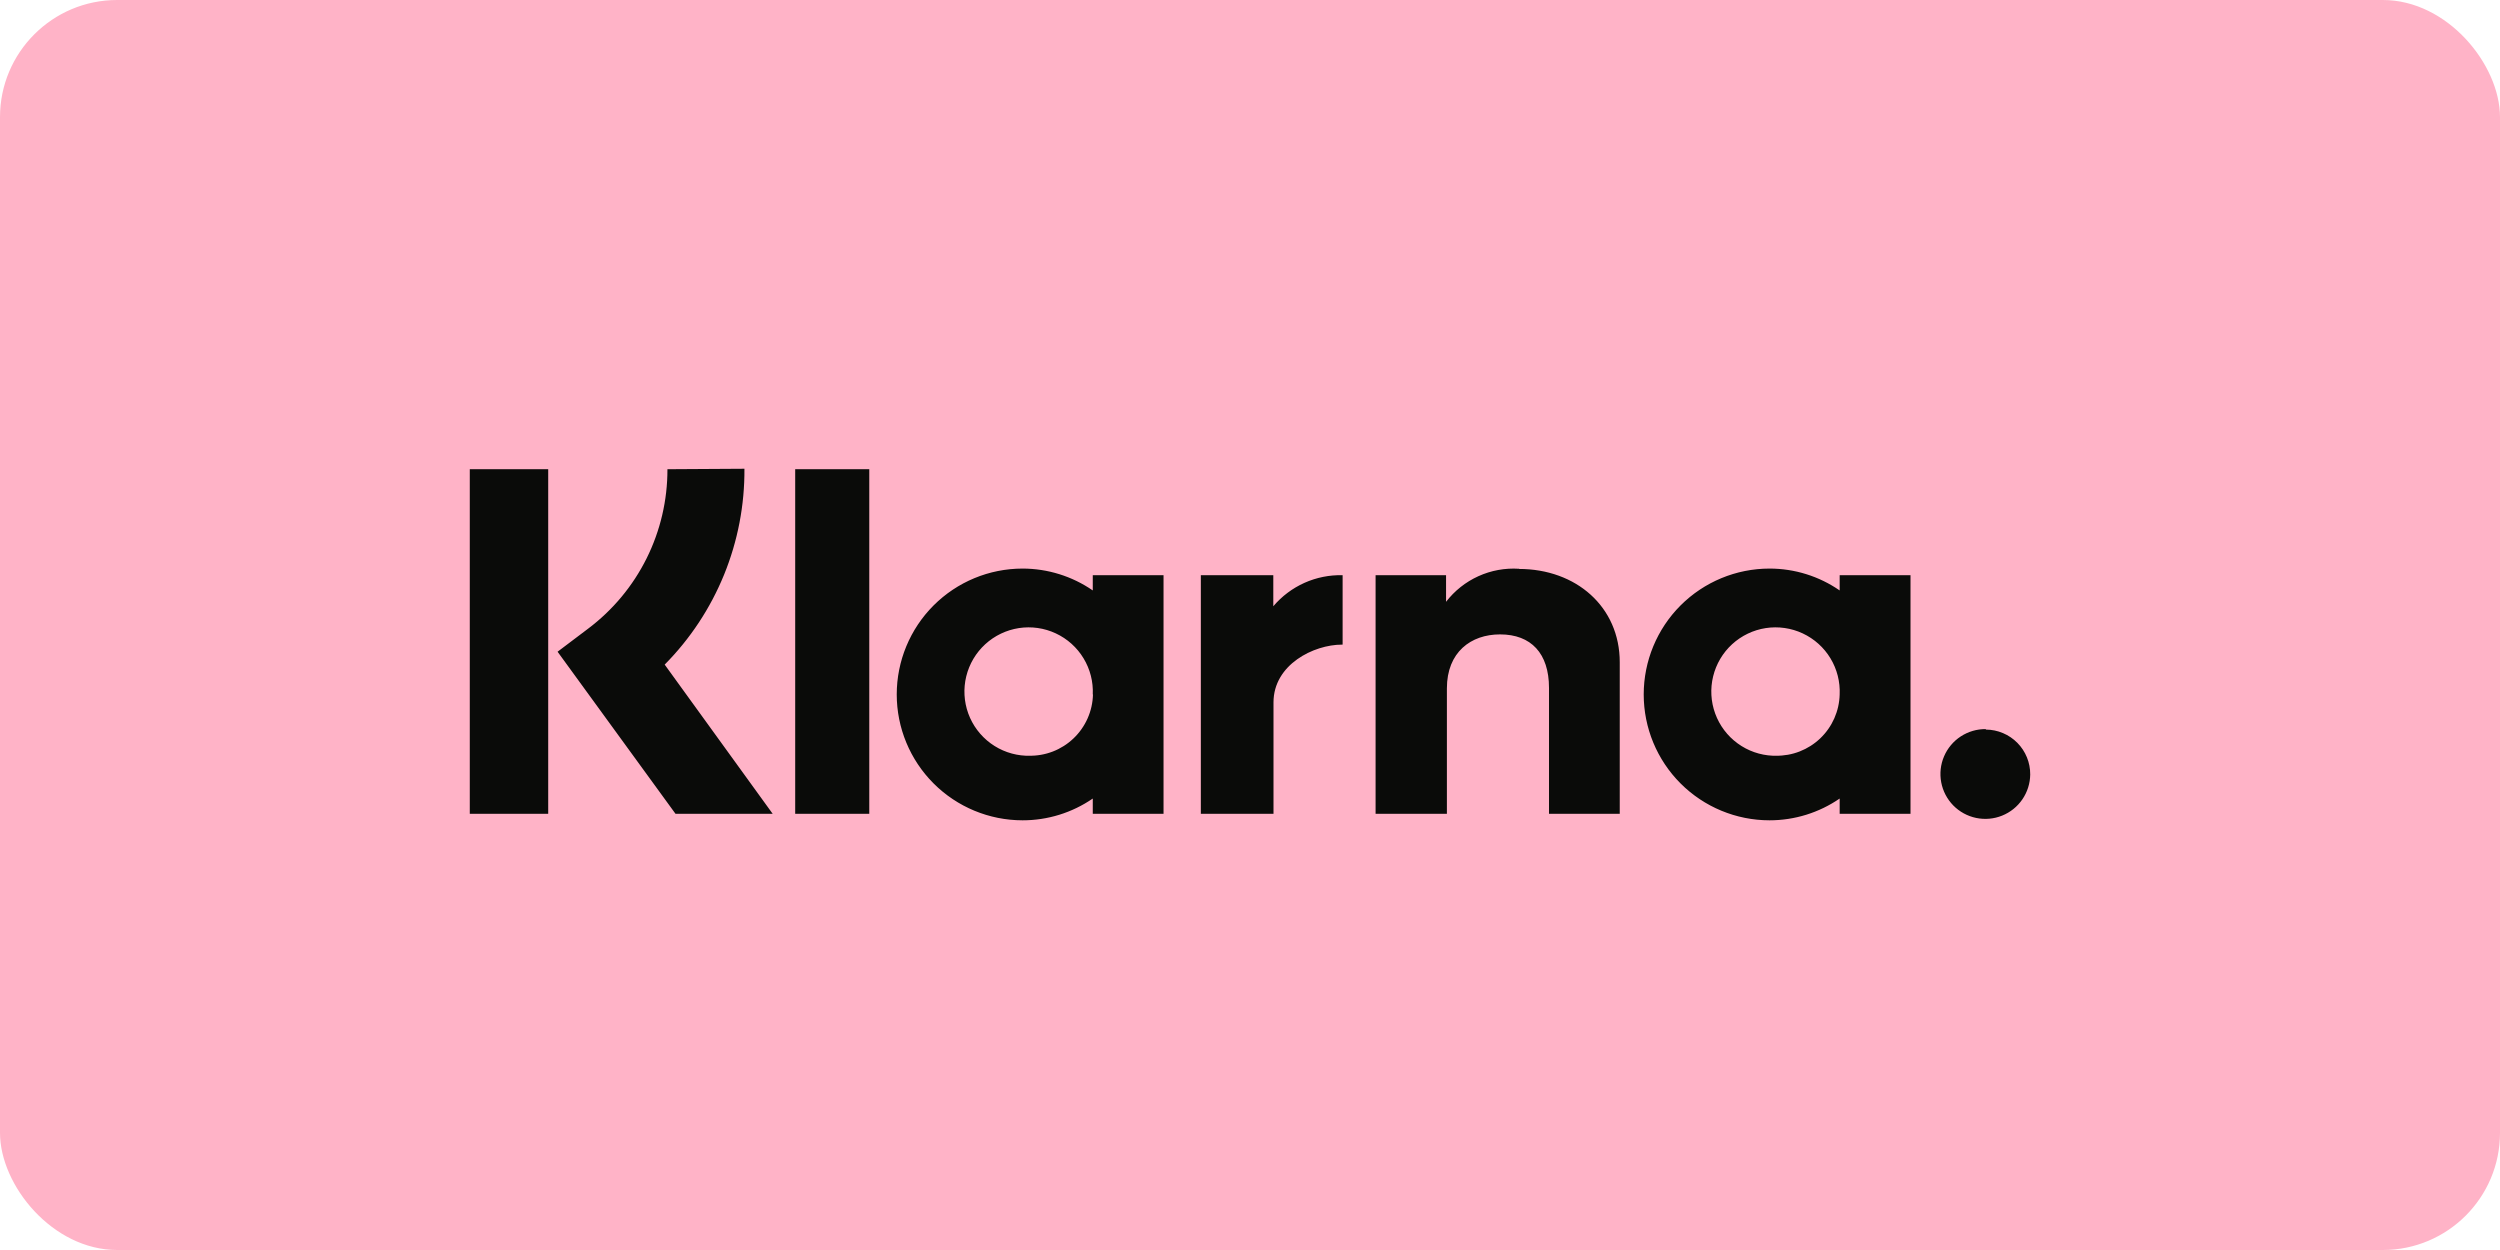 <svg width="128" height="64" viewBox="0 0 128 64" fill="none" xmlns="http://www.w3.org/2000/svg">
<rect width="128" height="64" rx="6" fill="#FFB3C7"/>
<path d="M101.673 37.33C101.218 37.325 100.773 37.456 100.392 37.704C100.011 37.953 99.713 38.309 99.535 38.727C99.356 39.145 99.306 39.606 99.39 40.053C99.474 40.5 99.689 40.912 100.006 41.237C100.325 41.562 100.732 41.785 101.177 41.878C101.622 41.971 102.084 41.931 102.506 41.761C102.928 41.592 103.29 41.301 103.546 40.926C103.803 40.55 103.942 40.108 103.947 39.653C103.949 39.353 103.892 39.056 103.779 38.778C103.666 38.5 103.499 38.247 103.289 38.034C103.078 37.82 102.827 37.651 102.551 37.534C102.274 37.417 101.978 37.356 101.678 37.355L101.673 37.33ZM94.191 35.556C94.22 34.906 94.056 34.262 93.719 33.705C93.382 33.148 92.887 32.705 92.297 32.429C91.708 32.154 91.05 32.06 90.407 32.158C89.764 32.257 89.165 32.545 88.685 32.984C88.205 33.424 87.867 33.996 87.713 34.628C87.558 35.26 87.595 35.923 87.818 36.535C88.041 37.146 88.44 37.677 88.965 38.061C89.49 38.446 90.117 38.665 90.767 38.693H90.913C91.763 38.71 92.585 38.389 93.2 37.801C93.814 37.213 94.17 36.406 94.191 35.556V35.556ZM94.191 29.45H97.818V41.665H94.191V40.885C93.135 41.611 91.884 42 90.602 42C88.893 42 87.254 41.321 86.045 40.112C84.837 38.904 84.158 37.265 84.158 35.556C84.158 33.846 84.837 32.207 86.045 30.998C87.254 29.79 88.893 29.111 90.602 29.111C91.885 29.111 93.136 29.502 94.191 30.231V29.45ZM65.193 31.041V29.45H61.483V41.665H65.203V35.963C65.203 34.023 67.268 33.005 68.704 33.005H68.742V29.45C68.07 29.433 67.401 29.567 66.787 29.842C66.173 30.118 65.628 30.527 65.193 31.041ZM55.95 35.556C55.98 34.906 55.815 34.262 55.478 33.706C55.142 33.149 54.647 32.705 54.058 32.43C53.469 32.154 52.811 32.06 52.168 32.158C51.526 32.257 50.926 32.544 50.446 32.983C49.967 33.422 49.628 33.993 49.473 34.625C49.318 35.257 49.354 35.92 49.576 36.532C49.798 37.143 50.197 37.674 50.721 38.059C51.246 38.444 51.872 38.664 52.522 38.693H52.668C53.09 38.703 53.51 38.63 53.904 38.478C54.298 38.326 54.658 38.098 54.964 37.806C55.27 37.515 55.515 37.166 55.686 36.78C55.857 36.394 55.95 35.978 55.96 35.556H55.95ZM55.95 29.45H59.573V41.665H55.95V40.885C54.893 41.612 53.64 42.001 52.357 42C50.648 42 49.009 41.321 47.8 40.112C46.592 38.904 45.913 37.265 45.913 35.556C45.913 33.846 46.592 32.207 47.8 30.998C49.009 29.79 50.648 29.111 52.357 29.111C53.641 29.112 54.894 29.503 55.95 30.231V29.45ZM77.772 29.121C77.058 29.075 76.345 29.206 75.694 29.501C75.043 29.796 74.474 30.247 74.038 30.813V29.45H70.43V41.665H74.081V35.245C74.081 33.388 75.313 32.481 76.802 32.481C78.392 32.481 79.309 33.451 79.309 35.221V41.665H82.931V33.907C82.931 31.065 80.691 29.13 77.772 29.13V29.121ZM40.714 41.665H44.507V24.024H40.714V41.665ZM24.053 41.665H28.068V24.024H24.053V41.665ZM38.115 24C38.128 25.858 37.774 27.7 37.074 29.421C36.373 31.142 35.339 32.708 34.032 34.028L39.56 41.665H34.585L28.548 33.368L30.109 32.19C31.375 31.239 32.401 30.005 33.107 28.588C33.812 27.17 34.177 25.608 34.173 24.024L38.115 24Z" fill="#0A0B09"/>
</svg>
